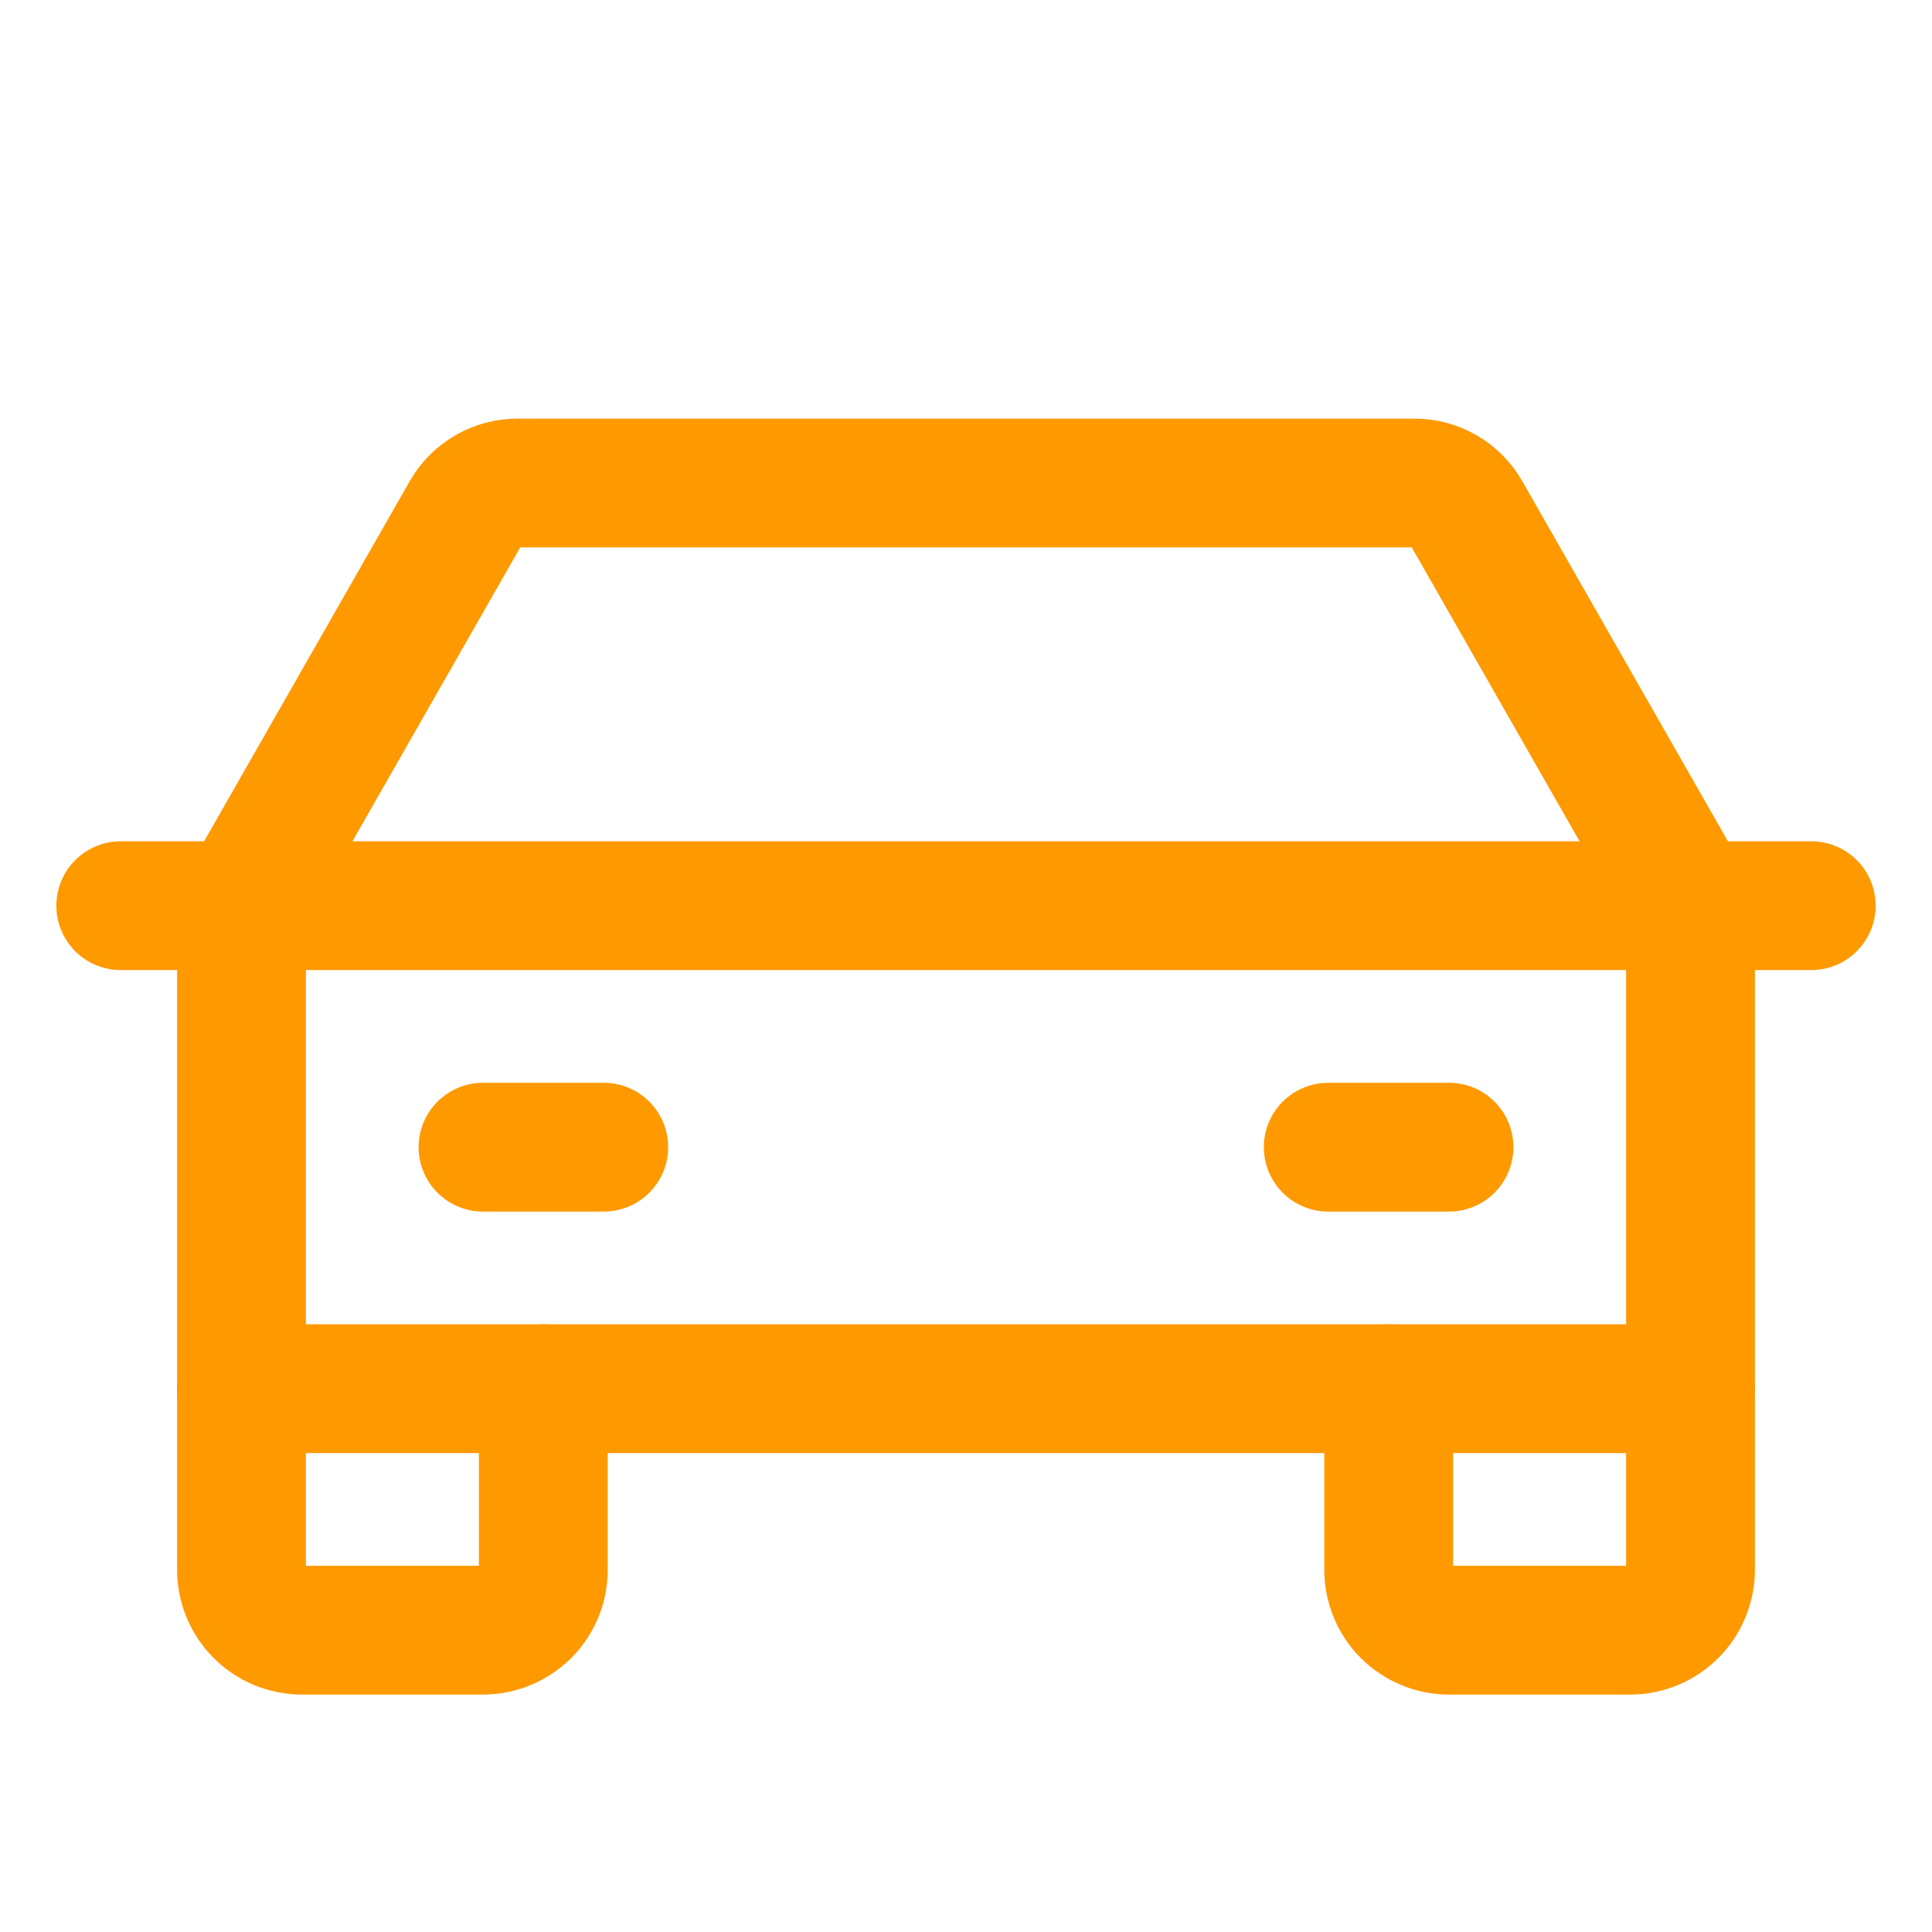 <svg width="18" height="18" viewBox="0 0 18 18" fill="none" xmlns="http://www.w3.org/2000/svg">
<path d="M1.125 8.438H16.875" stroke="#FF9900" stroke-width="1.2" stroke-linecap="round" stroke-linejoin="round"/>
<path d="M15.75 12.938V14.625C15.75 14.774 15.691 14.917 15.585 15.023C15.48 15.128 15.337 15.188 15.188 15.188H13.5C13.351 15.188 13.208 15.128 13.102 15.023C12.997 14.917 12.938 14.774 12.938 14.625V12.938" stroke="#FF9900" stroke-width="1.2" stroke-linecap="round" stroke-linejoin="round"/>
<path d="M5.062 12.938V14.625C5.062 14.774 5.003 14.917 4.898 15.023C4.792 15.128 4.649 15.188 4.5 15.188H2.812C2.663 15.188 2.52 15.128 2.415 15.023C2.309 14.917 2.25 14.774 2.25 14.625V12.938" stroke="#FF9900" stroke-width="1.2" stroke-linecap="round" stroke-linejoin="round"/>
<path d="M4.5 10.688H5.625" stroke="#FF9900" stroke-width="1.2" stroke-linecap="round" stroke-linejoin="round"/>
<path d="M12.375 10.688H13.5" stroke="#FF9900" stroke-width="1.2" stroke-linecap="round" stroke-linejoin="round"/>
<path d="M15.75 8.438L13.662 4.781C13.613 4.696 13.543 4.624 13.457 4.575C13.372 4.525 13.275 4.5 13.177 4.5H4.823C4.725 4.5 4.628 4.525 4.543 4.575C4.457 4.624 4.387 4.696 4.338 4.781L2.25 8.438V12.938H15.75V8.438Z" stroke="#FF9900" stroke-width="1.2" stroke-linecap="round" stroke-linejoin="round"/>
</svg>
